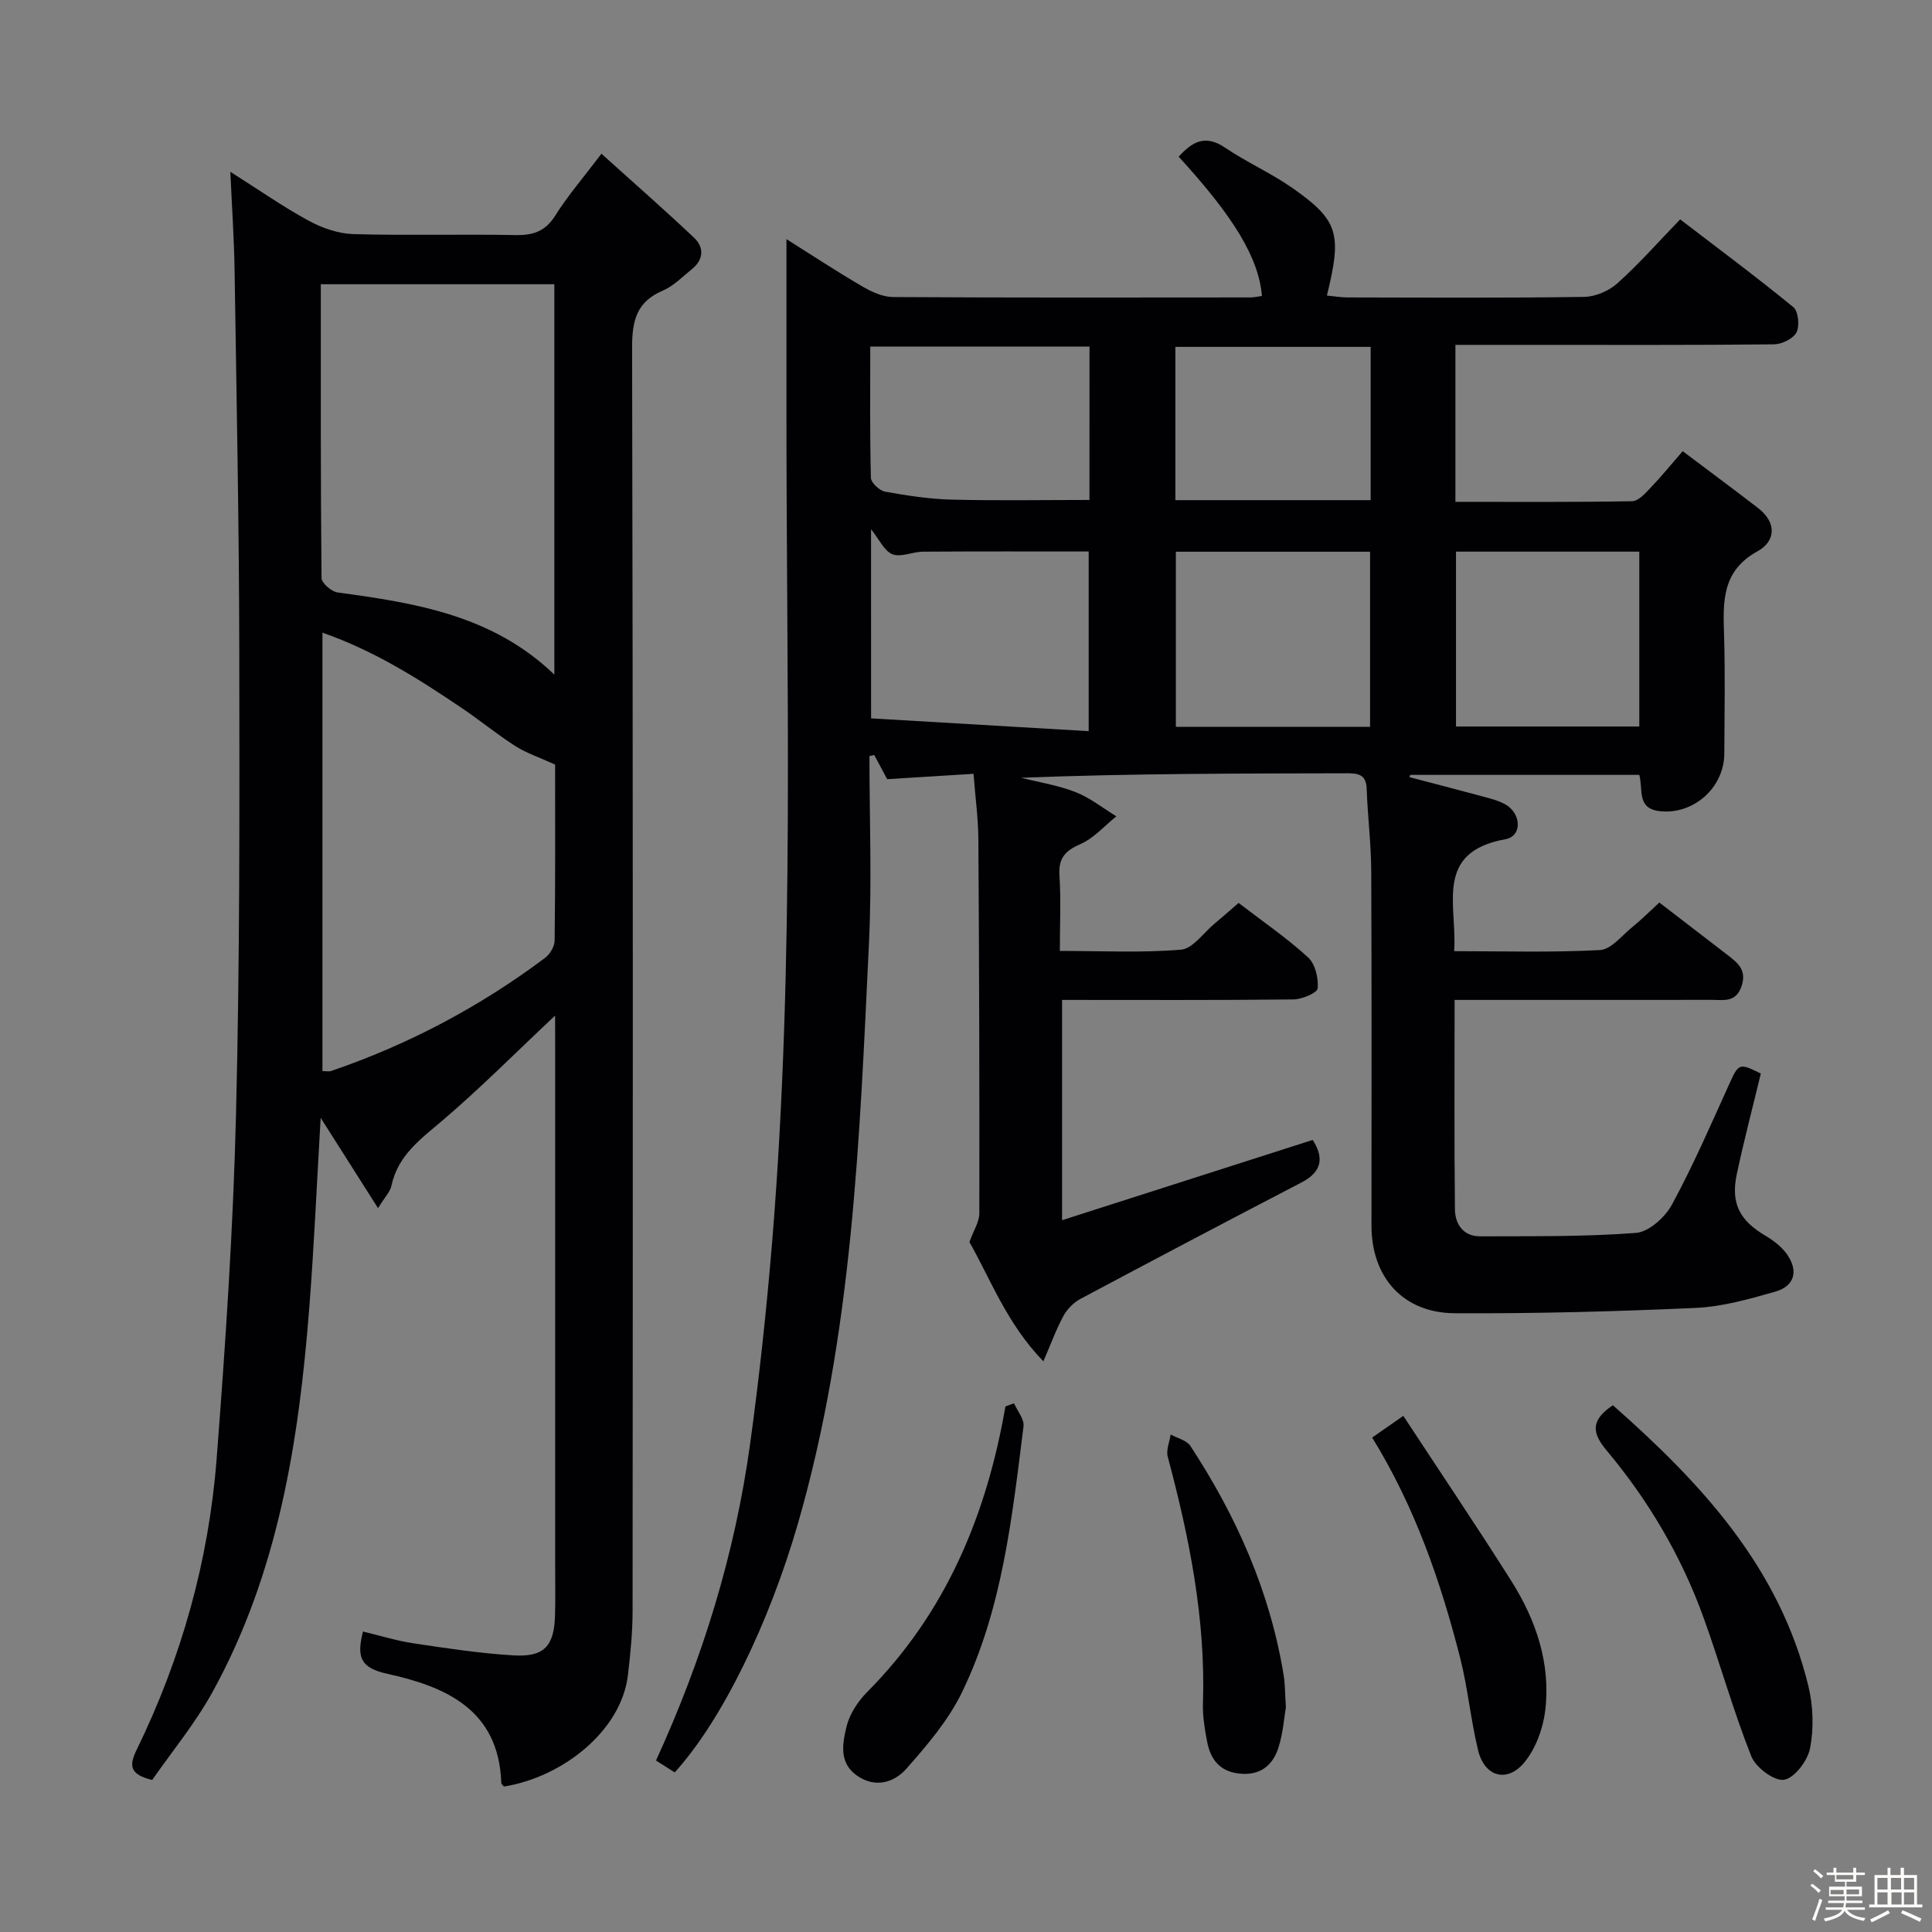 <svg enable-background="new 0 0 400 400" viewBox="0 0 400 400" xmlns="http://www.w3.org/2000/svg"><rect x="0" y="0" width="400" height="400" fill="#808080" stroke="none"/><path d="m374.8 390.4.4-.4c.7.5 1.3 1 1.8 1.4l-.5.5c-.5-.6-1.1-1.1-1.7-1.5zm1 7.3-.6-.3c.5-1.4 1.1-2.8 1.5-4.3.2.1.4.2.6.3-.5 1.3-1 2.8-1.5 4.3zm-.4-10.3.4-.4c.4.3 1 .8 1.7 1.4l-.5.5c-.4-.5-1-1-1.6-1.5zm2.5.3h1.7v-1h.6v1h3.5v-1h.6v1h1.8v.5h-1.8v1.4h-2v1h3.2v2h-3.2v.9h3.3v.5h-3.4c0 .3-.1.6-.1.9h4v.5h-3.7c.7.9 1.9 1.5 3.8 1.7-.1.2-.2.4-.3.6-2.1-.4-3.5-1.1-4-2.1-.4 1-1.8 1.7-4 2.2-.1-.2-.2-.4-.3-.6 2.1-.4 3.4-1 3.8-1.8h-3.4v-.5h3.6c.1-.3.1-.6.2-.9h-3.3v-.5h3.4c0-.3 0-.6 0-.9h-3.2v-2h3.3v-1h-2.1v-1.4h-1.7v-.5zm1.1 3.5v1h2.7c0-.3 0-.4 0-.4 0-.1 0-.2 0-.2 0-.1 0-.2 0-.3h-2.7zm1.2-3v.9h3.5v-.9zm4.7 3h-2.6v.6.4h2.6z" fill="#fcfbfa"/><path d="m393.6 386.7h.6v1.5h2.7v6.1h1.1v.6h-11v-.6h1.1v-6.1h2.7v-1.5h.6v1.5h2.1v-1.5zm-2.7 8.8.4.6c-1.2.6-2.5 1.3-3.8 1.9-.1-.2-.2-.4-.3-.6 1.2-.6 2.5-1.2 3.7-1.9zm-2.2-6.7v2.4h2.1v-2.4zm0 3v2.5h2.1v-2.5zm2.8-3v2.4h2.1v-2.4zm.1 3v2.5h2.1v-2.5h-2.2zm5.9 6.1c-1.4-.7-2.7-1.3-3.9-1.8l.3-.6c1.5.6 2.7 1.2 3.9 1.7zm-1.2-9.1h-2.1v2.4h2.1zm-2.1 3v2.5h2.1v-2.5z" fill="#fcfbfa"/><g fill="#010104"><path d="m162.83 49.51c5.06 3.19 10.28 6.62 15.66 9.77 1.92 1.12 4.24 2.2 6.39 2.22 24.66.15 49.32.1 73.98.08.8 0 1.61-.2 2.41-.3-.65-7.8-5.72-16.28-17.24-28.84 2.76-3.03 5.43-4.69 9.59-1.88 4.53 3.06 9.62 5.31 14.09 8.45 9.41 6.64 10.16 9.39 7.01 22.18 1.46.14 2.86.38 4.26.39 16.33.03 32.66.13 48.99-.11 2.34-.03 5.14-1.24 6.9-2.82 4.45-3.99 8.43-8.51 12.99-13.23 8.07 6.18 15.9 12 23.43 18.17 1.04.85 1.34 3.88.65 5.23-.67 1.31-3.04 2.46-4.67 2.47-16.83.18-33.66.11-50.49.11-5.12 0-10.24 0-15.45 0v32.5c12.37 0 24.49.09 36.6-.13 1.29-.02 2.7-1.63 3.79-2.77 2.17-2.26 4.16-4.71 6.66-7.59 5.36 4.04 10.54 7.86 15.63 11.79 3.87 2.99 3.65 6.86-.14 8.94-7.45 4.1-7.13 10.5-6.92 17.38.25 8.16.08 16.33.05 24.49-.02 7.15-6.51 12.78-13.47 11.92-4.73-.58-3.3-4.55-4.13-7.5-15.89 0-31.66 0-47.42 0-.05.16-.11.31-.16.47 5.02 1.32 10.05 2.61 15.05 3.97 1.6.43 3.26.84 4.69 1.61 3.43 1.85 3.68 6.63.12 7.27-14.86 2.69-9.95 13.68-10.61 23.18 10.32 0 20.27.3 30.18-.23 2.31-.12 4.54-3 6.69-4.75 1.92-1.56 3.67-3.31 5.61-5.09 4.8 3.69 9.42 7.23 14.03 10.79 2.14 1.65 4.16 3.15 2.97 6.58-1.18 3.39-3.69 2.78-6.1 2.78-15.83.02-31.66.01-47.49.01-1.79 0-3.58 0-5.8 0 0 14.81-.09 29.09.07 43.37.03 3.04 1.72 5.59 5.22 5.58 10.76-.05 21.55.11 32.26-.71 2.67-.2 6.03-3.24 7.45-5.86 4.35-8.01 7.99-16.41 11.76-24.73 2.05-4.54 2.1-4.66 6.64-2.4-1.68 6.96-3.49 13.84-4.97 20.79-1.3 6.11.59 9.63 5.95 12.8 1.67.99 3.35 2.28 4.45 3.85 2.41 3.43 1.55 6.57-2.43 7.71-5.4 1.54-10.96 3.12-16.51 3.37-16.61.75-33.26 1.19-49.88 1.1-10.72-.06-17.22-7.48-17.22-18.14 0-24.5.06-48.99-.05-73.48-.03-5.64-.75-11.28-.94-16.93-.09-2.75-1.47-3.24-3.83-3.24-22.49.05-44.98.03-67.71.93 3.77.95 7.69 1.56 11.28 2.97 3 1.18 5.63 3.3 8.43 5.01-2.45 1.96-4.63 4.52-7.41 5.73-3.2 1.4-4.61 2.93-4.37 6.53.33 4.96.08 9.95.08 15.61 8.61 0 16.89.42 25.08-.26 2.44-.2 4.64-3.47 6.92-5.36 1.64-1.37 3.24-2.79 5.01-4.32 5.01 3.85 9.97 7.25 14.38 11.27 1.48 1.35 2.18 4.3 1.99 6.42-.08.93-3.23 2.27-5 2.29-15.82.18-31.64.1-47.92.1v45.61c17.63-5.65 34.61-11.09 51.89-16.62 2.15 3.35 2.26 6.43-2.31 8.8-15.3 7.96-30.57 16-45.79 24.12-1.42.76-2.75 2.13-3.52 3.54-1.48 2.72-2.53 5.67-4.14 9.38-7.57-7.81-10.95-17.04-15.31-24.7.88-2.44 2.05-4.19 2.05-5.94.04-25.82-.03-51.65-.2-77.47-.03-4.29-.62-8.58-1-13.53-6.03.37-11.91.74-17.88 1.11-.92-1.72-1.8-3.37-2.68-5.01-.33.07-.66.15-.99.22 0 12.92.52 25.86-.1 38.75-1.94 40.46-3.37 81-14.76 120.34-5.86 20.23-15.58 40.47-25.46 51.34-1.24-.79-2.55-1.63-3.87-2.47 9.67-21.11 16.34-42.79 19.47-65.46 1.93-13.98 3.43-28.04 4.59-42.1 4.77-58.18 2.85-116.49 2.95-174.76.01-10.73 0-21.49 0-32.66zm17.52 99.22c15.01.88 29.92 1.76 45.05 2.65 0-13.16 0-25.15 0-37.2-11.72 0-23.02-.04-34.32.04-2.13.01-4.55 1.22-6.31.53-1.71-.67-2.73-3.08-4.43-5.18.01 13.03.01 25.44.01 39.16zm63.1-34.5v36.25h40.21c0-12.24 0-24.13 0-36.25-13.52 0-26.76 0-40.21 0zm-17.88-42.48c-15.13 0-30.02 0-45.39 0 0 9.28-.1 18.24.13 27.18.03 1.02 1.77 2.65 2.93 2.86 4.56.82 9.19 1.54 13.81 1.65 9.42.24 18.85.07 28.51.07.01-10.62.01-21.02.01-31.76zm75.88 42.46v36.21h37.95c0-12.3 0-24.19 0-36.21-12.87 0-25.3 0-37.95 0zm-17.67-42.39c-13.75 0-27.09 0-40.43 0v31.73h40.43c0-10.66 0-20.93 0-31.73z"/><path d="m114.93 210.26c-8.11 7.62-15.36 14.93-23.16 21.59-4.58 3.91-9.39 7.28-10.73 13.66-.25 1.2-1.3 2.24-2.77 4.63-4.14-6.52-7.82-12.32-11.88-18.71-.8 13.62-1.36 26.52-2.36 39.37-2.16 27.63-6.42 54.82-20.04 79.53-3.57 6.48-8.38 12.29-12.48 18.19-4.68-1.13-4.83-2.96-3.2-6.28 9.27-19.01 14.91-39.14 16.54-60.18 1.83-23.7 3.42-47.45 4.01-71.2.8-31.96.73-63.95.68-95.93-.04-26.31-.57-52.62-.97-78.92-.1-6.46-.54-12.91-.88-20.44 5.96 3.77 10.94 7.26 16.26 10.15 2.78 1.51 6.12 2.66 9.24 2.75 11.16.32 22.33-.01 33.49.2 3.68.07 6.23-.75 8.29-4.05 2.55-4.07 5.73-7.74 9.55-12.79 6.58 5.94 13.01 11.55 19.2 17.41 2.1 1.99 1.96 4.53-.48 6.49-1.94 1.56-3.77 3.48-6 4.43-5.43 2.32-6.38 6.18-6.37 11.79.2 87.15.16 174.31.1 261.47 0 4.48-.44 8.97-.97 13.42-1.36 11.51-13.54 21.12-25.66 23.04-.19-.24-.54-.49-.55-.75-.53-15.26-11.62-19.96-23.74-22.62-5.67-1.25-6.15-3.7-4.9-8.72 3.52.84 6.94 1.91 10.45 2.44 6.89 1.03 13.8 2.09 20.74 2.5 6.34.37 8.38-1.93 8.57-8.23.1-3.5.03-7 .03-10.5 0-35.83 0-71.66 0-107.48-.01-1.84-.01-3.66-.01-6.26zm-.16-151.41c-16.29 0-32.14 0-48.35 0 0 20.57-.05 40.69.15 60.81.01 1.05 2.05 2.83 3.32 3 16.13 2.19 32.08 4.7 44.88 17.01 0-27.19 0-53.78 0-80.82zm.16 99.45c-3.28-1.5-5.93-2.37-8.21-3.82-3.78-2.41-7.26-5.28-10.97-7.79-9.02-6.1-18.19-11.94-28.99-15.7v90.77c.83 0 1.36.13 1.78-.02 16.01-5.46 30.78-13.29 44.31-23.42 1.02-.76 1.97-2.37 1.98-3.6.16-12.31.1-24.61.1-36.42z"/><path d="m333.93 290.94c18.21 16.05 34.51 33.54 40.48 58.16.99 4.1 1.14 8.71.35 12.83-.49 2.57-3.2 6.18-5.38 6.55-2.01.34-5.88-2.54-6.79-4.85-3.72-9.37-6.43-19.14-9.86-28.64-4.6-12.78-11.44-24.37-20.15-34.75-2.99-3.59-3.3-6.19 1.35-9.3z"/><path d="m284.09 297.63c1.97-1.37 3.6-2.51 6.45-4.49 7.51 11.45 15.09 22.68 22.33 34.13 5.17 8.18 8.24 17.2 7.04 26.98-.46 3.71-1.98 7.83-4.33 10.66-3.58 4.3-8.23 2.93-9.55-2.51-1.53-6.27-2.11-12.78-3.69-19.03-4.06-15.99-9.45-31.49-18.25-45.74z"/><path d="m209.94 290.54c.7 1.6 2.16 3.29 1.97 4.78-2.37 18.76-4.35 37.71-12.71 54.99-2.81 5.81-7.21 10.98-11.53 15.87-2.6 2.95-6.59 4.1-10.38 1.34-3.65-2.66-2.84-6.67-2.02-10.07.63-2.59 2.36-5.21 4.28-7.15 16.32-16.42 24.72-36.65 28.61-59.11.6-.22 1.19-.44 1.78-.65z"/><path d="m266.23 353.48c-.37 2.15-.59 5.35-1.53 8.32-1.23 3.87-4 5.95-8.37 5.37-3.94-.52-5.74-3.07-6.41-6.59-.5-2.6-.95-5.28-.86-7.91.57-17.46-2.81-34.32-7.29-51.06-.37-1.38.37-3.07.6-4.61 1.39.77 3.31 1.19 4.08 2.36 9.57 14.59 16.55 30.28 19.34 47.63.28 1.81.25 3.65.44 6.49z"/></g></svg>